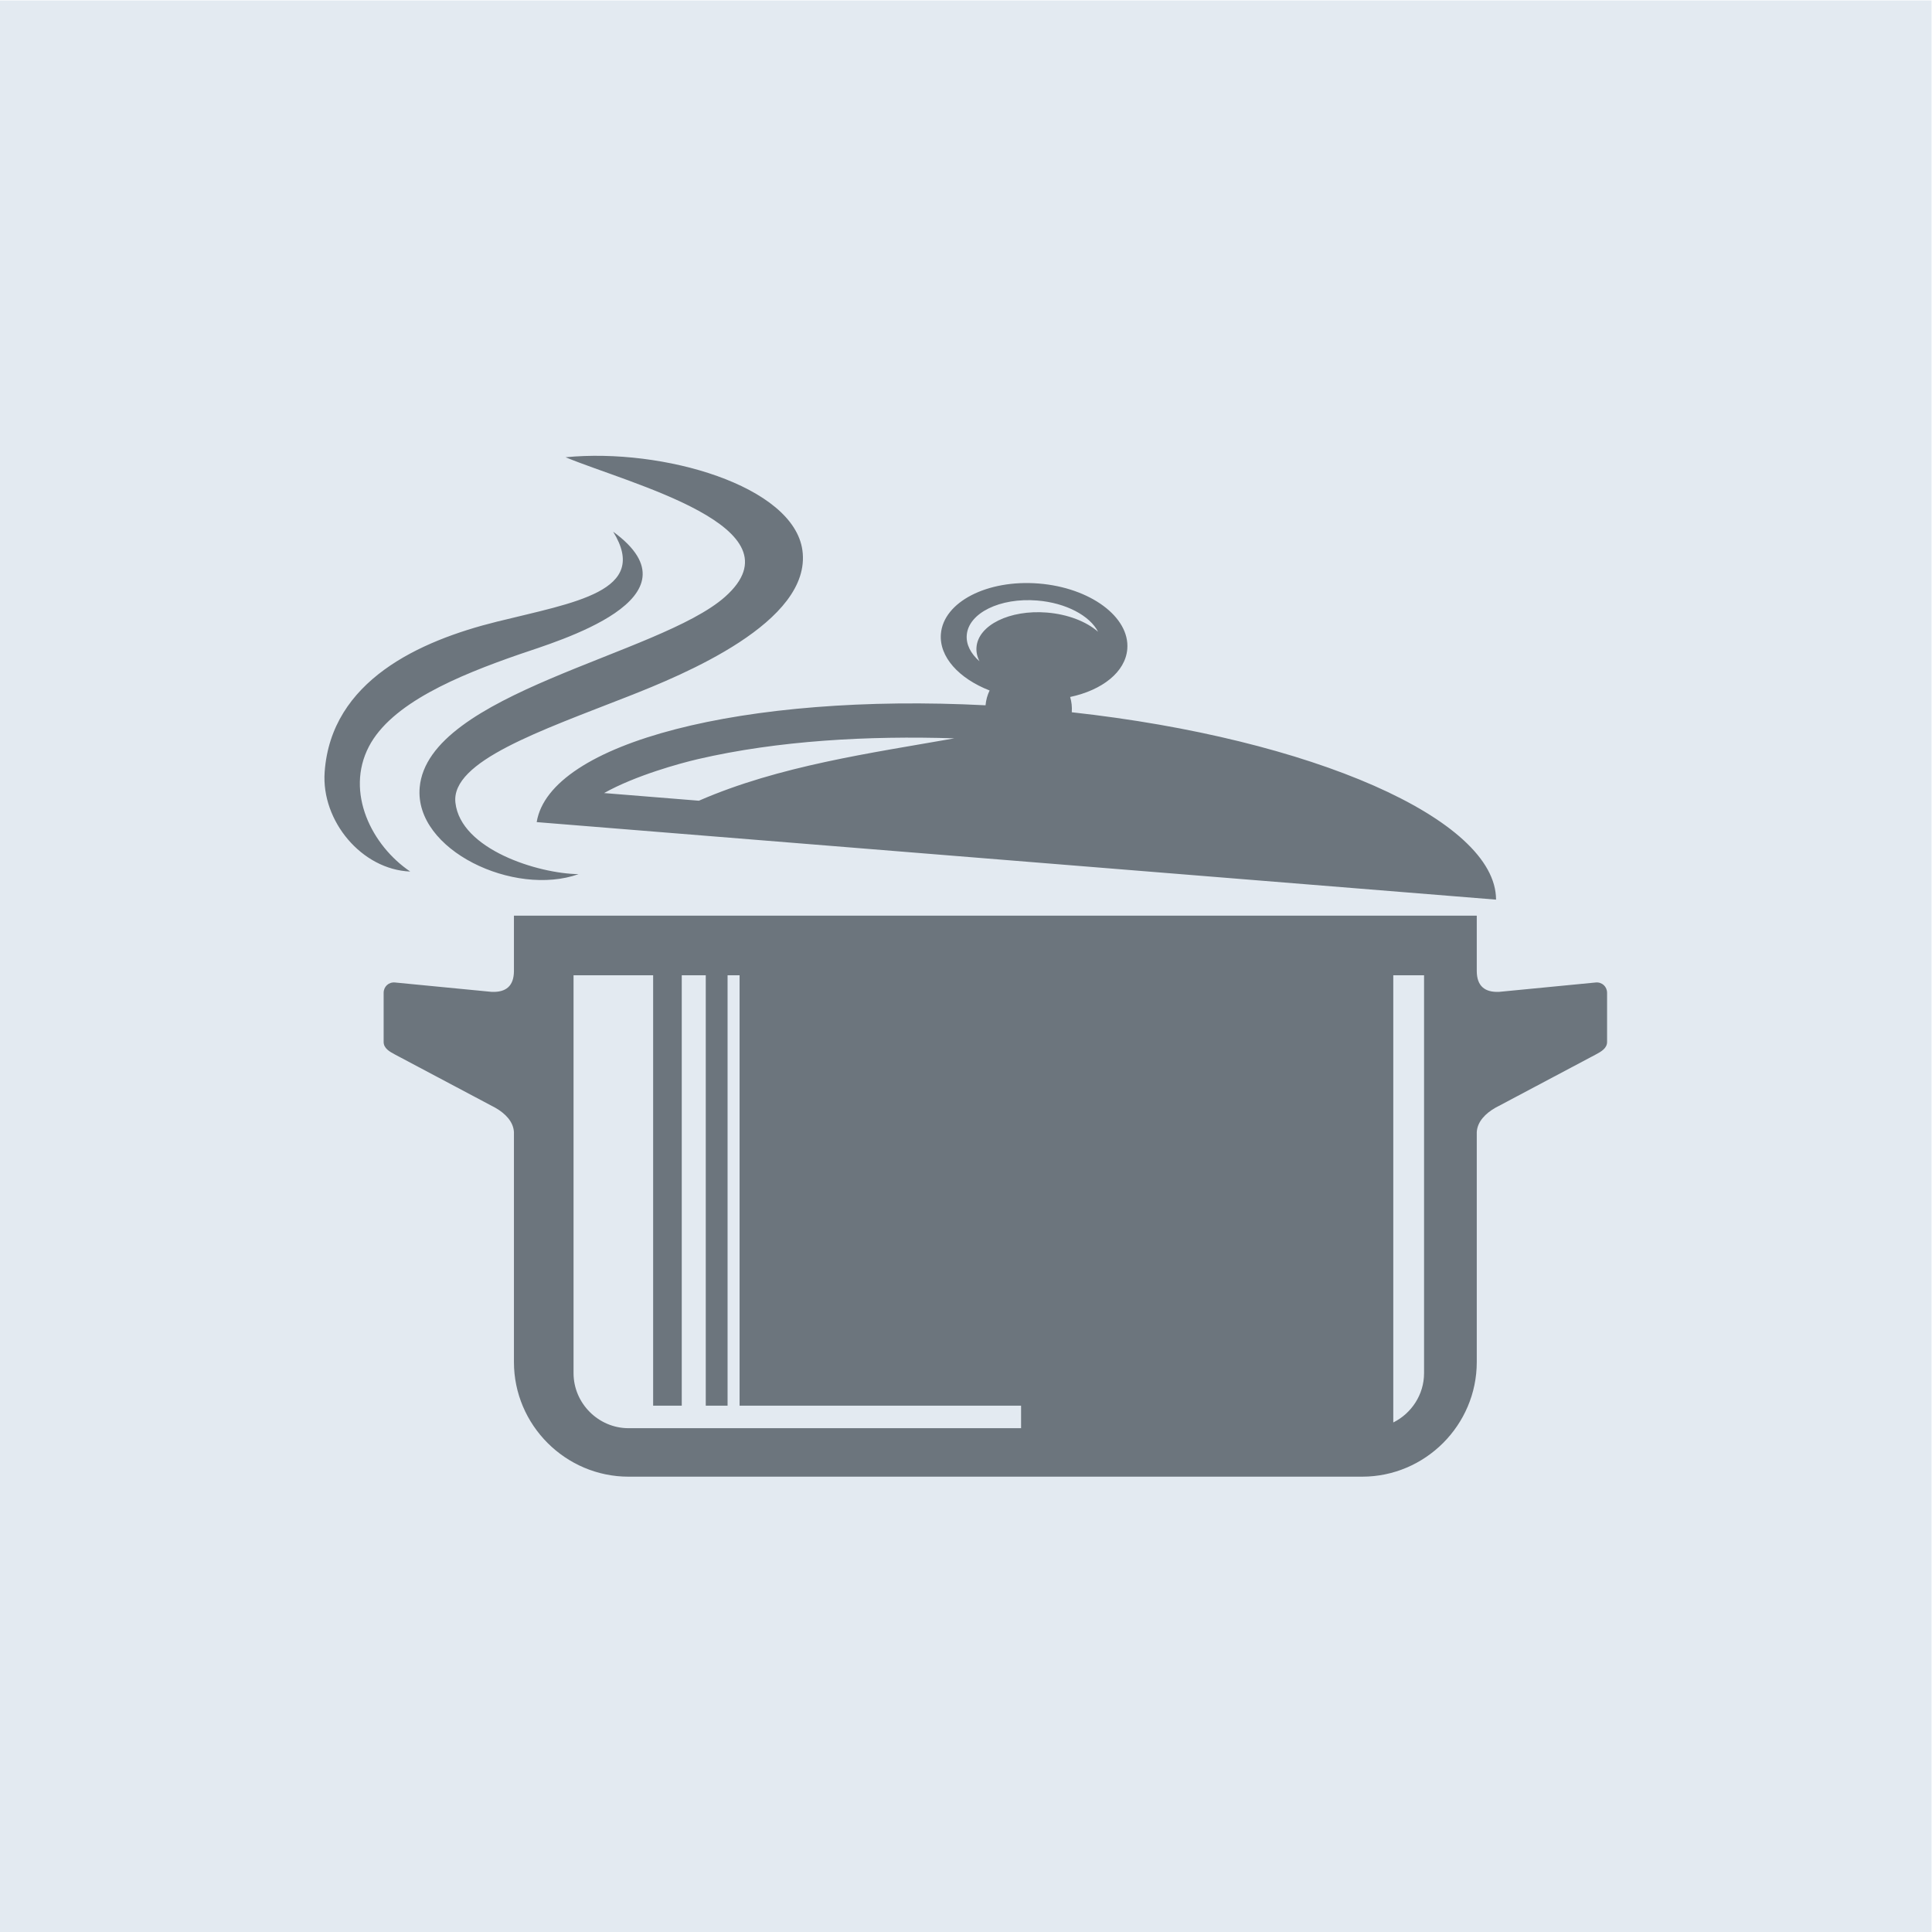 <?xml version="1.0" encoding="UTF-8" standalone="no"?>
<svg
   xmlns:dc="http://purl.org/dc/elements/1.1/"
   xmlns:cc="http://creativecommons.org/ns#"
   xmlns:rdf="http://www.w3.org/1999/02/22-rdf-syntax-ns#"
   xmlns:svg="http://www.w3.org/2000/svg"
   xmlns="http://www.w3.org/2000/svg"
   viewBox="0 0 333.333 333.333"
   height="333.333"
   width="333.333"
   xml:space="preserve"
   id="svg2"
   version="1.1"><defs
     id="defs6" /><g
     transform="matrix(1.333,0,0,-1.333,0,333.333)"
     id="g10"><g
       transform="scale(0.1)"
       id="g12"><path
         id="path14"
         style="fill:#e3eaf1;fill-opacity:1;fill-rule:evenodd;stroke:none"
         d="M 2500,2500 H 0 V 0 h 2500 v 2500" /><path
         id="path16"
         style="fill:#6c757d;fill-opacity:1;fill-rule:evenodd;stroke:none"
         d="m 742.352,723.281 c 0,-38.98 32.199,-71.203 71.187,-71.203 169.359,0 338.711,0 508.061,0 v 29.184 H 957.25 V 1238.33 H 941.711 V 681.262 H 913.488 V 1238.33 H 882.41 V 681.262 H 845.371 V 1238.33 H 742.352 c 0,-171.68 0,-343.361 0,-515.049 z M 793.648,1812.42 C 841.34,1735.01 744.121,1721.04 643,1695.94 c -99.891,-24.77 -214.352,-76.29 -222.801,-194.57 -4.488,-63.17 47.84,-126.28 110.762,-128.8 -49.762,33.58 -84.391,102.29 -53.512,161.73 29.039,55.83 114.59,91.64 194.789,119.43 49.262,17.05 239.903,72.31 121.41,158.69 z m -61.597,96.37 c 82.648,-34.37 308.079,-90.35 206.34,-180.69 -84.75,-75.21 -384.571,-124.34 -395.192,-246.81 -7.027,-81.16 122.5,-141.77 205.672,-112.08 -52.461,0.64 -152.551,31.95 -159.41,92.44 -6.109,53.79 110.617,93.18 223.891,137.72 69.699,27.42 237.878,95.9 225.238,188.88 -11.37,83.4 -180.11,132.88 -306.539,120.54 z m 610.359,-185.43 c -48,3.89 -88.81,-16.14 -91.12,-44.73 -1,-12.26 5.26,-24.08 16.48,-33.92 -3,5.86 -4.37,12.02 -3.87,18.31 2.31,28.59 43.1,48.62 91.1,44.75 27.44,-2.22 51.31,-11.77 66.26,-24.88 -10.62,20.76 -41.41,37.45 -78.85,40.47 z m -560.531,-249.21 122.723,-9.91 c 103.938,45.32 222.848,61.66 330.628,80.73 -110.94,3.57 -227.97,-2.77 -331.968,-26.92 -23.121,-5.38 -80.762,-21.13 -121.383,-43.9 z m 605.341,104.58 c 310.66,-34.24 549.11,-138.29 549.14,-242.52 L 694.648,1436.55 c 16.782,102.88 268.832,167.28 580.952,151.2 0.6,6.86 2.45,13.31 5.26,19.18 -39.53,15.37 -65.43,43.37 -63.05,73.17 3.36,41.42 60.06,70.63 126.7,65.25 66.63,-5.38 117.92,-43.32 114.56,-84.73 -2.38,-29.8 -32.46,-53.3 -73.95,-62.1 1.83,-6.26 2.61,-12.91 2.1,-19.79 z m 416.13,-340.4 V 659.488 c 23.49,11.703 39.83,36.012 39.83,63.793 0,171.688 0,343.369 0,515.049 z M 665.199,1315.47 H 1911.41 v -71.87 c 0.14,-18.81 9.93,-27.56 28.88,-26.76 l 125.09,12.13 c 8.08,0.78 14.69,-5.26 14.69,-13.41 V 1152 c 0,-8.15 -7.53,-12.47 -14.69,-16.27 l -130.03,-68.99 c -12.79,-7.35 -23.12,-17.85 -23.94,-31.35 V 737.699 c 0,-81.59 -66.77,-148.359 -148.34,-148.359 H 813.539 c -81.559,0 -148.34,66.769 -148.34,148.359 v 297.691 c -0.808,13.5 -11.148,24 -23.918,31.35 l -130.031,68.99 c -7.172,3.8 -14.699,8.12 -14.699,16.27 v 63.56 c 0,8.15 6.597,14.19 14.699,13.41 l 125.078,-12.13 c 18.953,-0.8 28.731,7.95 28.871,26.76 v 71.87" /></g></g></svg>